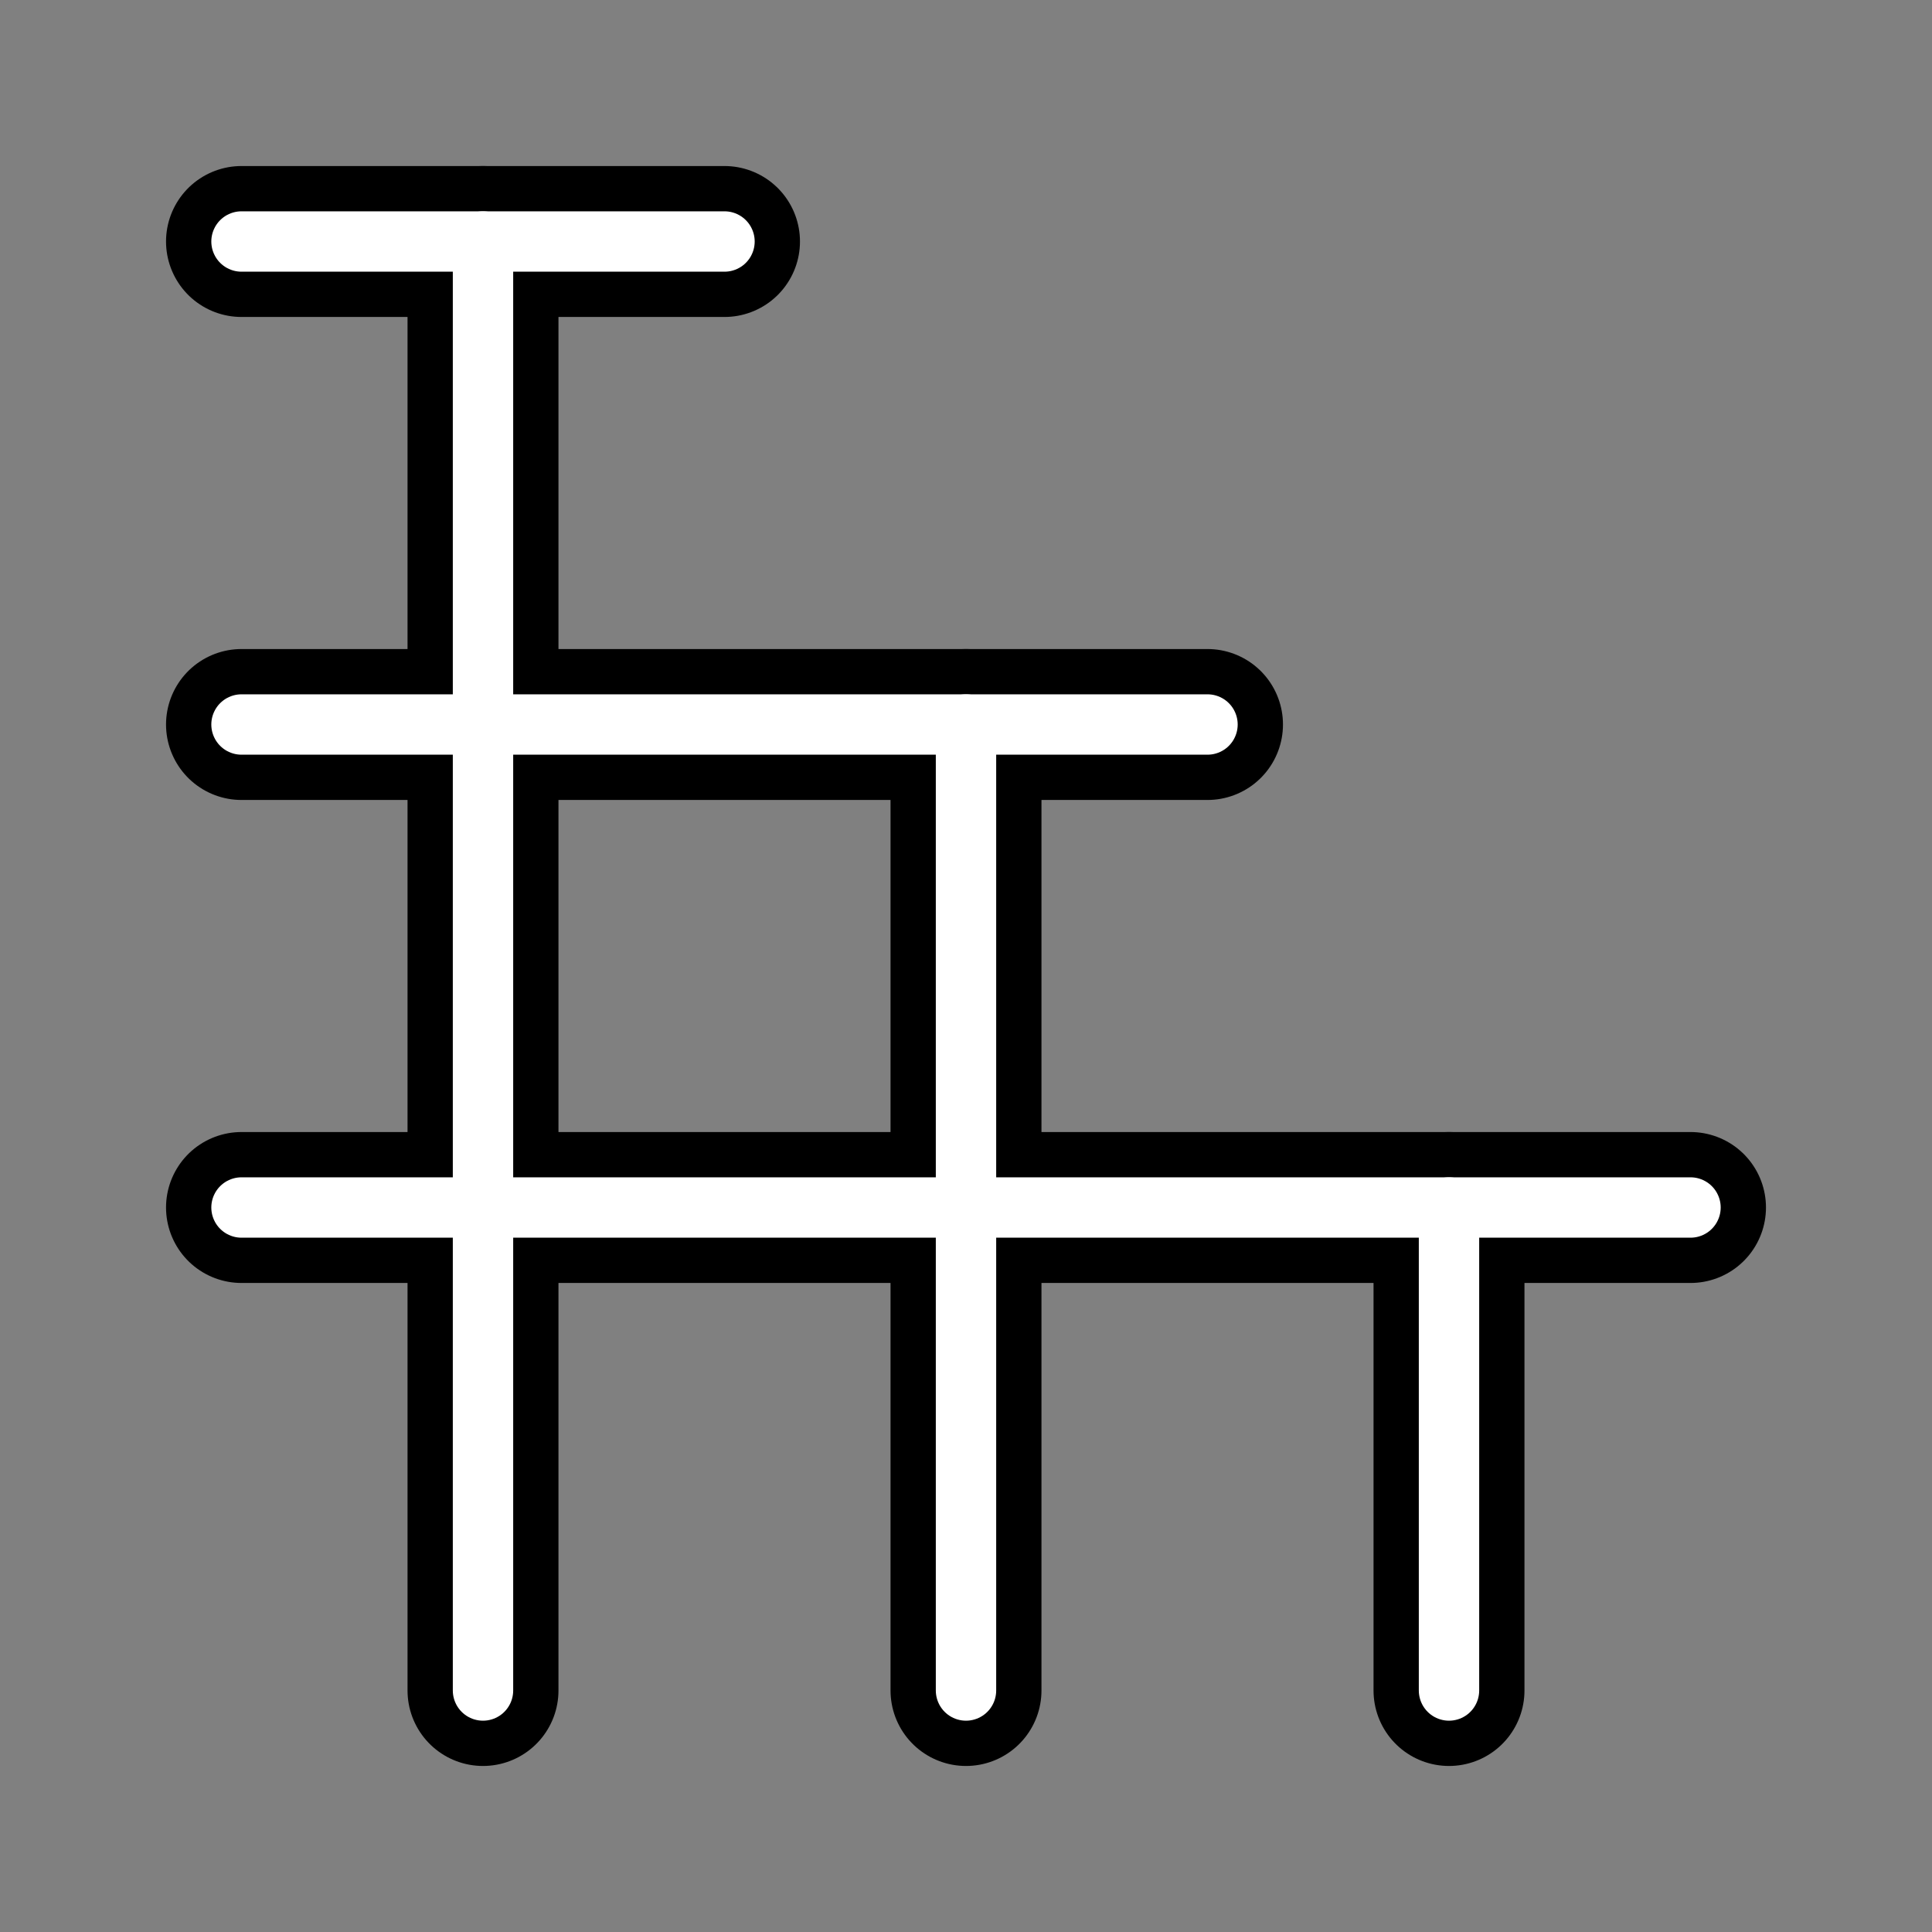 <?xml version="1.0" encoding="utf-8" ?>
<svg baseProfile="full" height="256" version="1.1" width="256" xmlns="http://www.w3.org/2000/svg" xmlns:ev="http://www.w3.org/2001/xml-events" xmlns:xlink="http://www.w3.org/1999/xlink">
  <rect width="100%" height="100%" fill="#808080" stroke="none"/>
  <defs/>
  <g id="vlines" stroke="black" stroke-linecap="round" stroke-width="20">
    <line x1="64.0" x2="64.0" y1="32.0" y2="224.0"/>
    <line x1="128.0" x2="128.0" y1="96.0" y2="224.0"/>
    <line x1="192.0" x2="192.0" y1="160.0" y2="224.0"/>
  </g>
  <g id="vlines" stroke="black" stroke-linecap="round" stroke-width="20">
    <line x1="32.0" x2="96.0" y1="32.0" y2="32.0"/>
    <line x1="32.0" x2="160.0" y1="96.0" y2="96.0"/>
    <line x1="32.0" x2="224.0" y1="160.0" y2="160.0"/>
  </g>
  <g id="vlines" stroke="white" stroke-linecap="round" stroke-width="8">
    <line x1="64.0" x2="64.0" y1="32.0" y2="224.0"/>
    <line x1="128.0" x2="128.0" y1="96.0" y2="224.0"/>
    <line x1="192.0" x2="192.0" y1="160.0" y2="224.0"/>
  </g>
  <g id="vlines" stroke="white" stroke-linecap="round" stroke-width="8">
    <line x1="32.0" x2="96.0" y1="32.0" y2="32.0"/>
    <line x1="32.0" x2="160.0" y1="96.0" y2="96.0"/>
    <line x1="32.0" x2="224.0" y1="160.0" y2="160.0"/>
  </g>
</svg>
